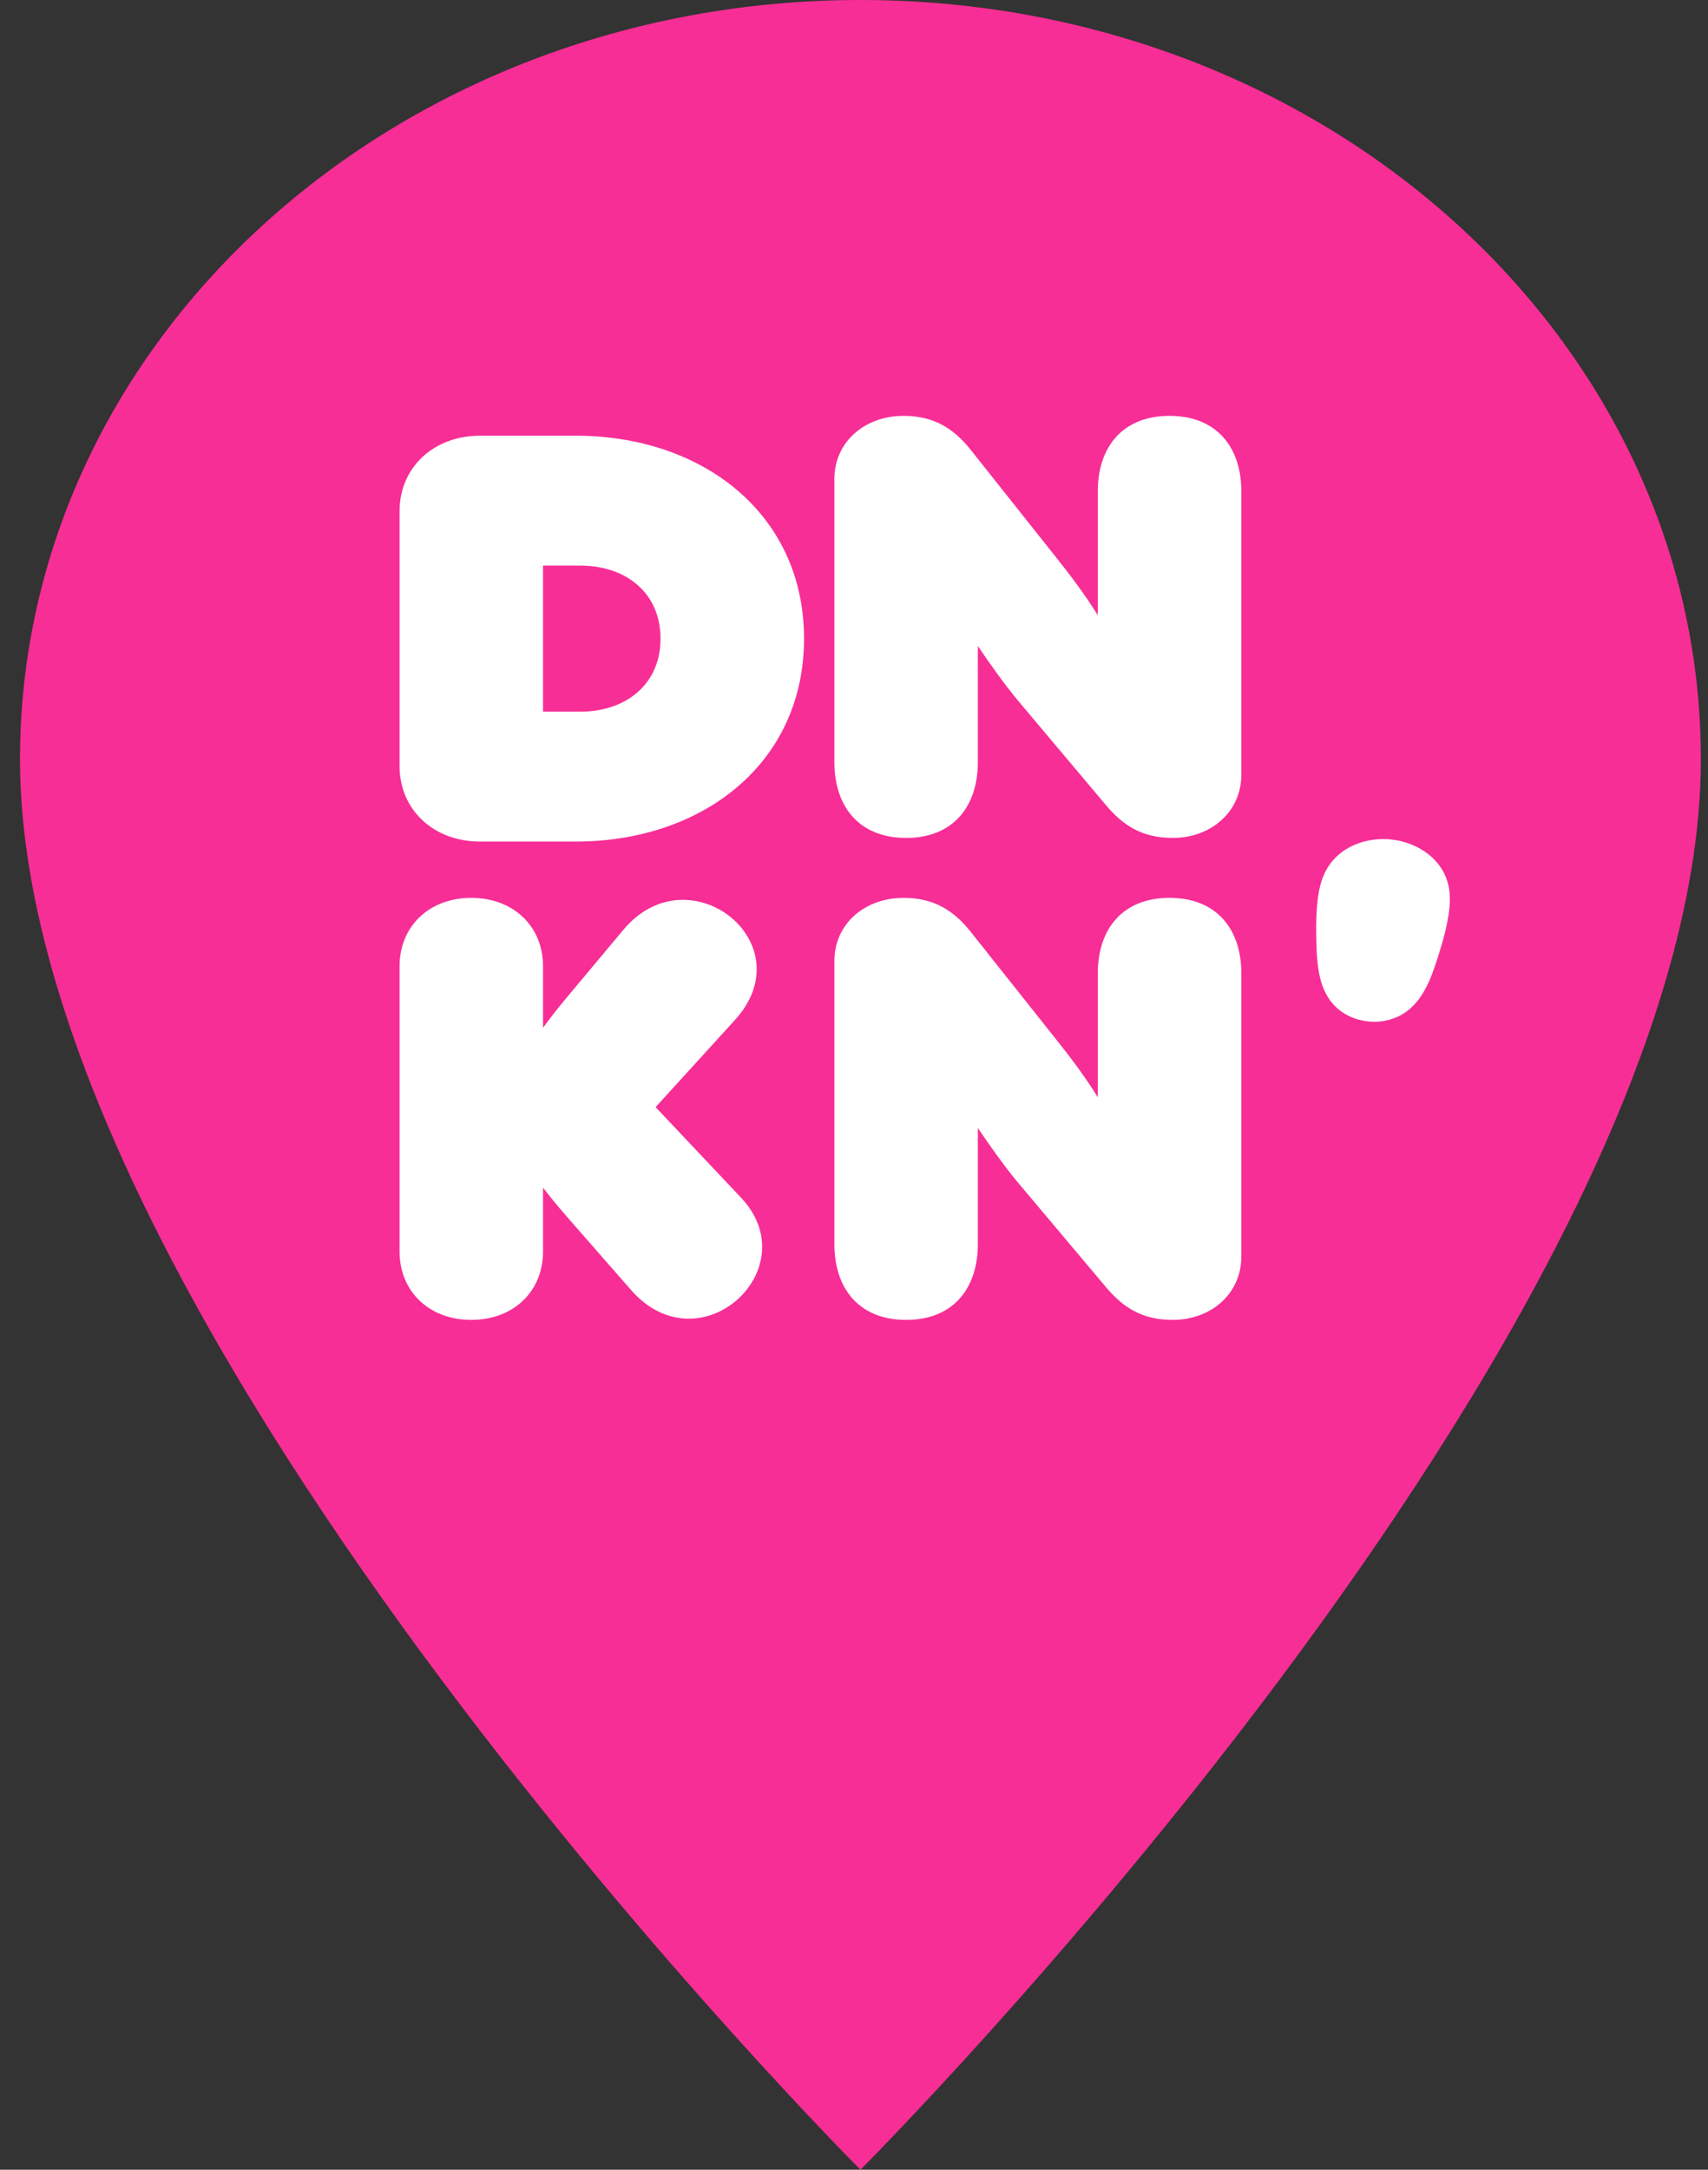 <svg width="63" height="80" viewBox="0 0 63 80" fill="none" xmlns="http://www.w3.org/2000/svg">
<rect x="0" y="0" width="63" height="80" fill="#333333" stroke="none"/>
<path d="M31.738 0C14.599 0 0.738 12.52 0.738 28C0.738 49 31.738 80 31.738 80C31.738 80 62.737 49 62.737 28C62.737 12.52 48.876 0 31.738 0Z" fill="#F72E96"/>
<path fill-rule="evenodd" clip-rule="evenodd" d="M21.399 26.24C23.11 26.24 24.364 25.214 24.364 23.547C24.364 21.88 23.11 20.854 21.399 20.854H20.03V26.24H21.399ZM14.738 28.25V18.844C14.738 17.241 15.992 16.065 17.703 16.065H21.239C25.916 16.065 29.657 18.951 29.657 23.547C29.657 28.143 25.916 31.029 21.239 31.029H17.703C15.992 31.029 14.738 29.853 14.738 28.25Z" fill="white"/>
<path fill-rule="evenodd" clip-rule="evenodd" d="M30.776 28.095V17.663C30.776 16.295 31.893 15.333 33.331 15.333C34.448 15.333 35.178 15.803 35.794 16.573L38.851 20.421C39.398 21.105 39.992 21.874 40.493 22.686V18.112C40.493 16.487 41.406 15.333 43.139 15.333C44.873 15.333 45.786 16.487 45.786 18.112V28.565C45.786 29.933 44.668 30.895 43.254 30.895C42.113 30.895 41.406 30.424 40.767 29.655L37.528 25.807C37.049 25.23 36.502 24.461 36.068 23.819V28.095C36.068 29.74 35.156 30.895 33.422 30.895C31.688 30.895 30.776 29.74 30.776 28.095Z" fill="white"/>
<path fill-rule="evenodd" clip-rule="evenodd" d="M23.269 47.555L21.171 45.16C20.669 44.583 20.463 44.348 20.03 43.792V46.144C20.03 47.619 18.935 48.666 17.384 48.666C15.833 48.666 14.738 47.619 14.738 46.144V35.627C14.738 34.152 15.833 33.105 17.384 33.105C18.935 33.105 20.03 34.152 20.03 35.627V37.893C20.441 37.337 20.669 37.059 21.171 36.461L22.996 34.28C25.414 31.394 29.702 34.772 27.102 37.615L24.182 40.821L27.33 44.156C29.816 46.785 25.802 50.462 23.269 47.555Z" fill="white"/>
<path fill-rule="evenodd" clip-rule="evenodd" d="M30.776 45.866V35.434C30.776 34.066 31.893 33.105 33.331 33.105C34.448 33.105 35.178 33.575 35.794 34.344L38.851 38.192C39.398 38.876 39.992 39.645 40.493 40.458V35.883C40.493 34.259 41.406 33.105 43.139 33.105C44.873 33.105 45.786 34.259 45.786 35.883V46.336C45.786 47.704 44.668 48.666 43.254 48.666C42.113 48.666 41.406 48.196 40.767 47.426L37.528 43.579C37.049 43.002 36.502 42.232 36.068 41.591V45.866C36.068 47.512 35.156 48.666 33.422 48.666C31.688 48.666 30.776 47.512 30.776 45.866Z" fill="white"/>
<path fill-rule="evenodd" clip-rule="evenodd" d="M51.37 30.959C52.288 31.072 53.252 31.671 53.445 32.74C53.55 33.326 53.403 34.089 53.121 35.017C52.851 35.909 52.574 36.73 51.967 37.228C51.487 37.622 50.905 37.715 50.431 37.657L50.409 37.654C49.935 37.594 49.4 37.362 49.046 36.864C48.599 36.235 48.561 35.375 48.549 34.448C48.536 33.483 48.606 32.71 48.871 32.17C49.355 31.185 50.453 30.843 51.37 30.959Z" fill="white"/>
</svg>
